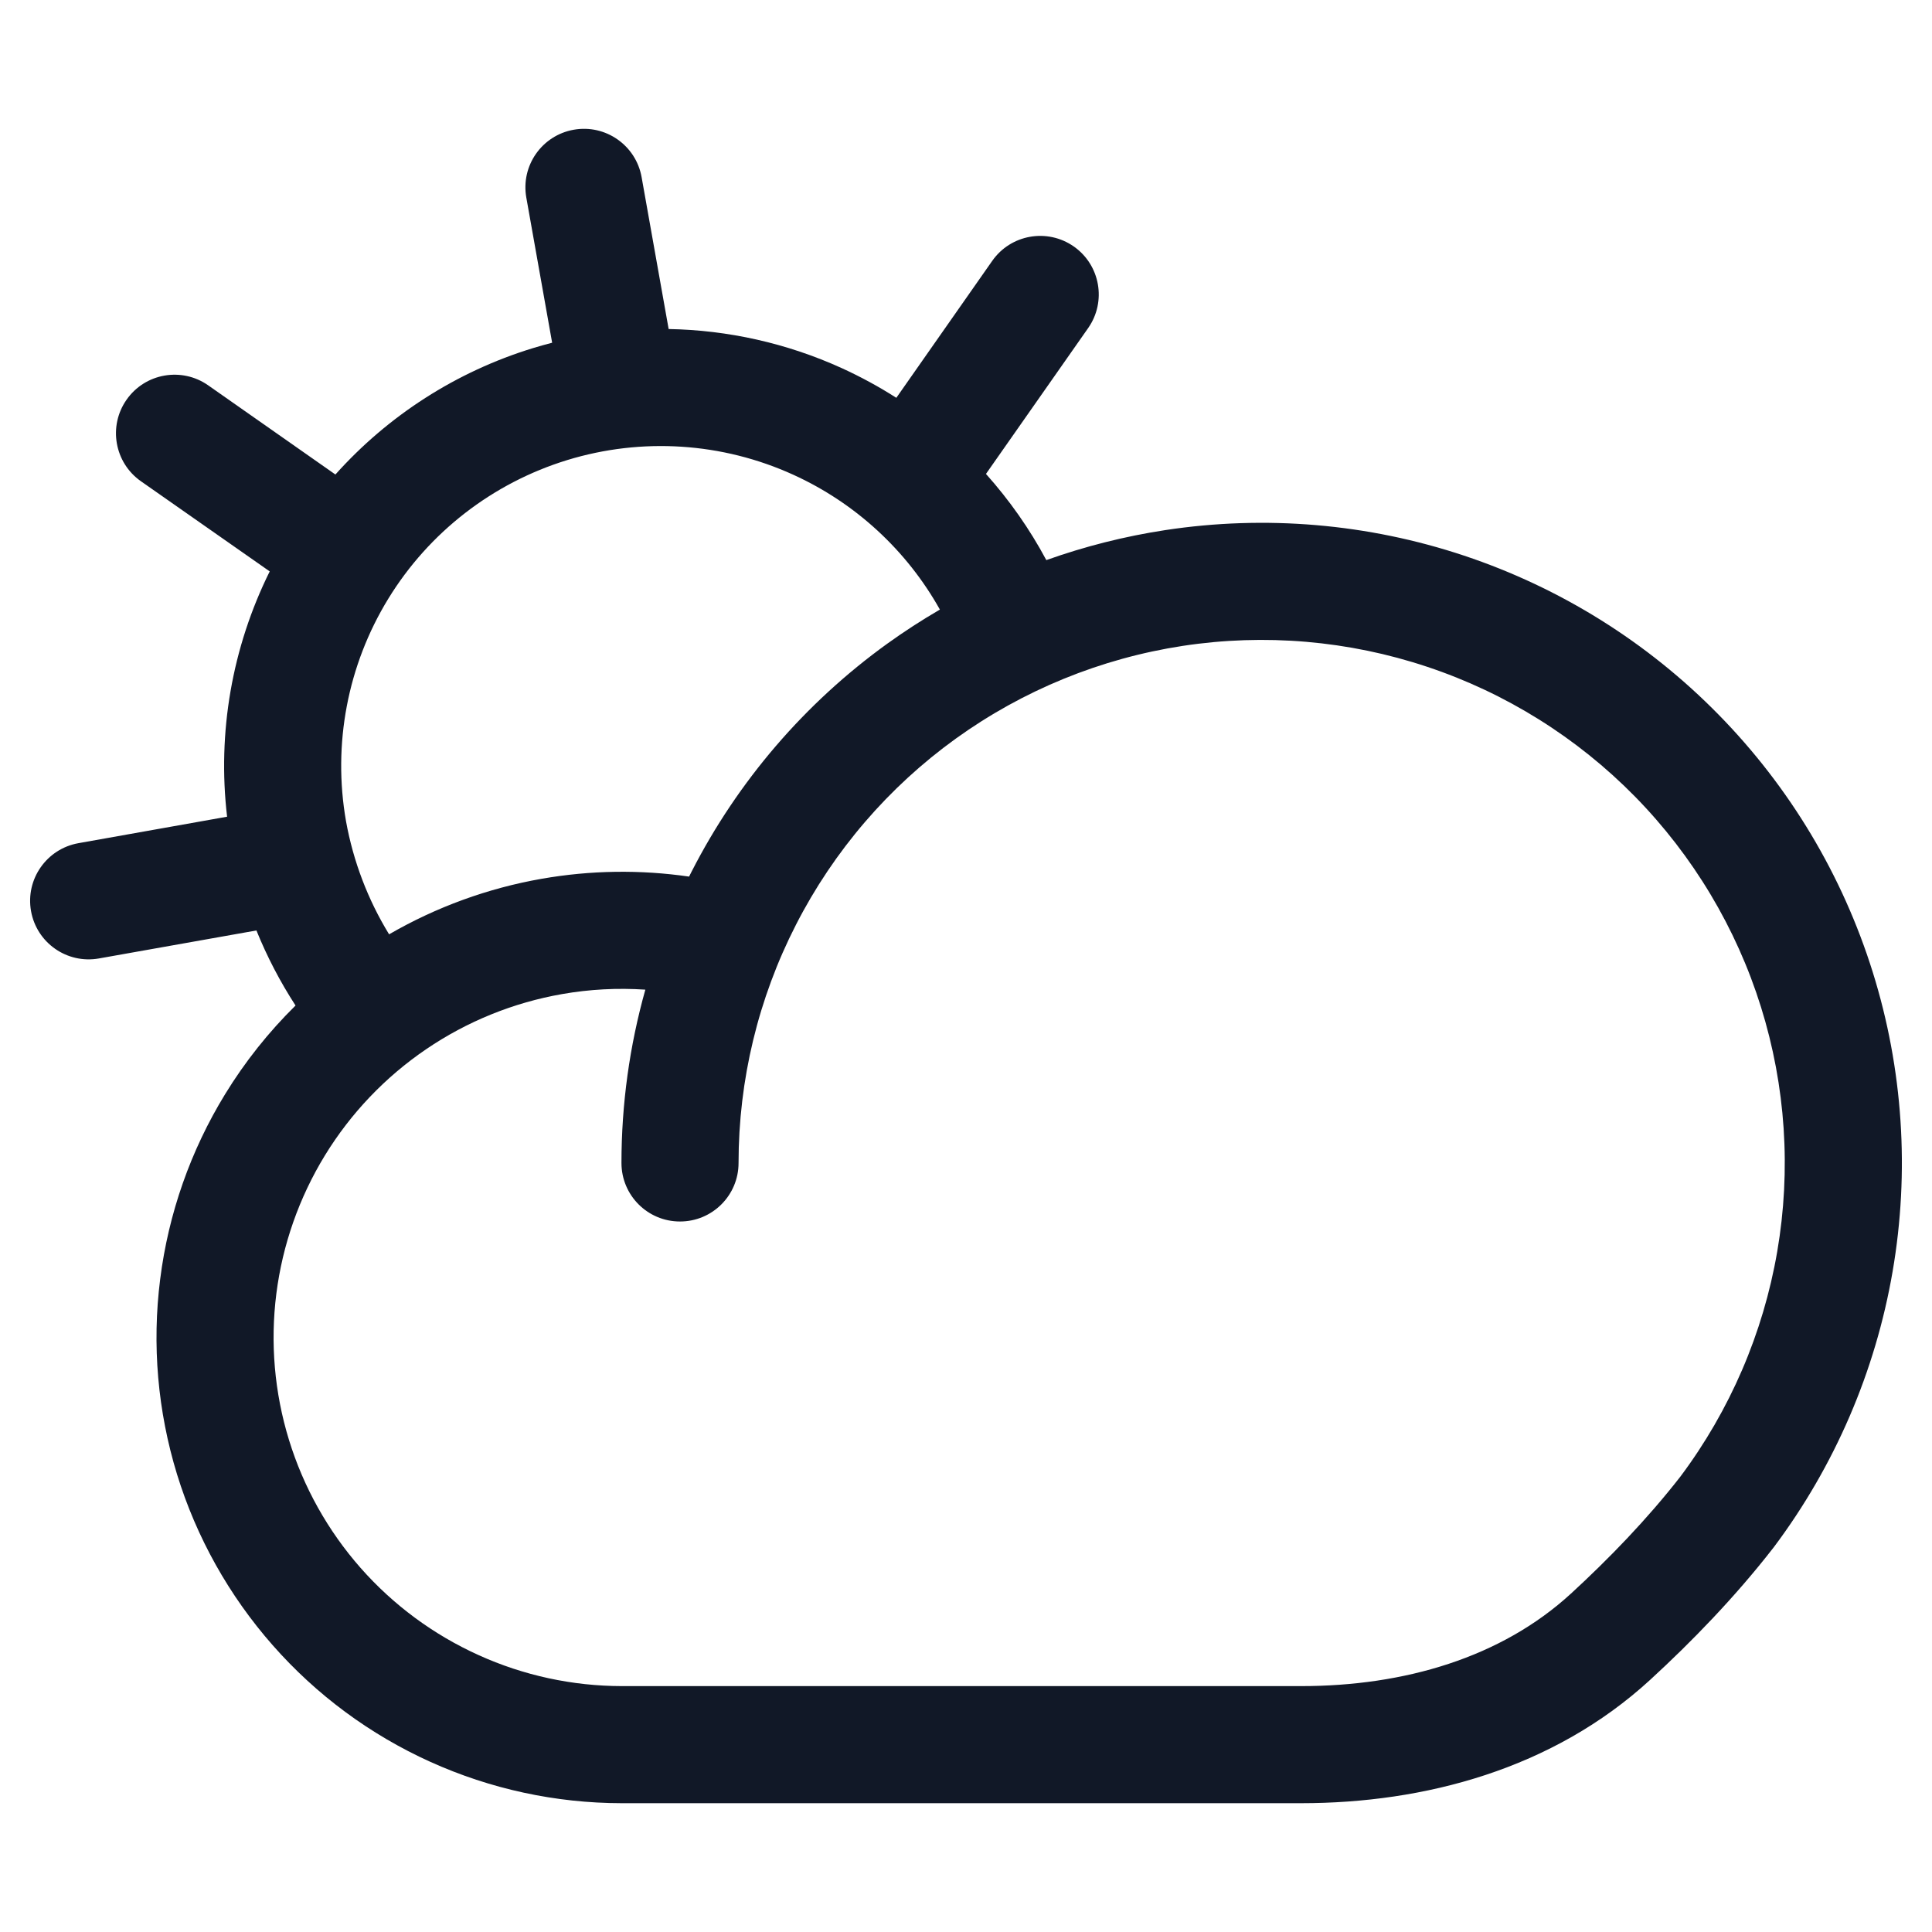 <svg width="33" height="33" viewBox="0 0 33 33" fill="none" xmlns="http://www.w3.org/2000/svg">
<path fill-rule="evenodd" clip-rule="evenodd" d="M10.959 3.025C10.862 2.482 10.343 2.119 9.799 2.216C9.255 2.313 8.893 2.832 8.99 3.376L9.431 5.854C9.322 5.882 9.213 5.913 9.104 5.946C7.795 6.347 6.631 7.097 5.729 8.105L3.555 6.581C3.103 6.265 2.479 6.374 2.162 6.827C1.845 7.279 1.955 7.903 2.407 8.22L4.607 9.76C3.964 11.055 3.71 12.511 3.879 13.95L1.34 14.402C0.796 14.499 0.433 15.018 0.53 15.562C0.627 16.106 1.146 16.468 1.69 16.371L4.38 15.893C4.561 16.34 4.785 16.77 5.048 17.175C4.588 17.628 4.183 18.137 3.844 18.691C3.255 19.653 2.877 20.73 2.736 21.849C2.594 22.968 2.693 24.105 3.024 25.183C3.356 26.261 3.913 27.256 4.659 28.103C5.404 28.95 6.321 29.628 7.349 30.093C8.377 30.558 9.492 30.799 10.62 30.8L10.621 30.8H22.223C24.329 30.8 26.524 30.219 28.187 28.692C28.889 28.048 29.634 27.282 30.288 26.44L30.299 26.426C31.338 25.04 32.033 23.427 32.327 21.719C32.621 20.012 32.505 18.259 31.988 16.605C31.471 14.951 30.569 13.444 29.355 12.207C28.142 10.97 26.652 10.039 25.008 9.491C23.365 8.943 21.614 8.794 19.901 9.055C19.207 9.161 18.528 9.333 17.872 9.567C17.587 9.034 17.24 8.541 16.841 8.095L18.587 5.603C18.903 5.151 18.794 4.527 18.341 4.21C17.889 3.894 17.265 4.003 16.948 4.456L15.31 6.795C15.013 6.605 14.702 6.436 14.378 6.288C13.441 5.862 12.434 5.638 11.421 5.62L10.959 3.025ZM16.054 10.412C15.488 9.401 14.612 8.592 13.55 8.109C12.337 7.557 10.964 7.468 9.69 7.858C8.416 8.249 7.328 9.091 6.632 10.227C5.936 11.363 5.68 12.714 5.91 14.026C6.034 14.713 6.284 15.368 6.646 15.959C7.451 15.493 8.334 15.171 9.253 15.01C10.087 14.864 10.936 14.852 11.77 14.973C11.786 14.942 11.801 14.912 11.816 14.882C12.606 13.339 13.751 12.007 15.156 10.994C15.447 10.785 15.746 10.591 16.054 10.412ZM20.203 11.032C21.602 10.819 23.033 10.941 24.376 11.389C25.719 11.836 26.936 12.597 27.928 13.607C28.919 14.618 29.657 15.85 30.079 17.201C30.501 18.552 30.596 19.985 30.356 21.38C30.116 22.773 29.55 24.088 28.704 25.219C28.137 25.948 27.476 26.63 26.834 27.219C25.644 28.312 23.99 28.8 22.223 28.8H10.622C9.778 28.799 8.943 28.619 8.174 28.27C7.404 27.922 6.718 27.415 6.159 26.781C5.601 26.147 5.184 25.402 4.936 24.595C4.688 23.788 4.614 22.937 4.72 22.099C4.826 21.262 5.109 20.456 5.55 19.735C5.991 19.015 6.58 18.397 7.278 17.922C7.976 17.447 8.767 17.126 9.599 16.98C10.07 16.897 10.549 16.872 11.023 16.904C10.753 17.864 10.615 18.86 10.615 19.864C10.615 20.417 11.062 20.864 11.614 20.864C12.167 20.865 12.615 20.417 12.615 19.865C12.615 18.449 12.951 17.053 13.597 15.793C14.242 14.533 15.177 13.444 16.326 12.616C17.474 11.789 18.803 11.246 20.203 11.032Z" fill="#111827"/>
</svg>
